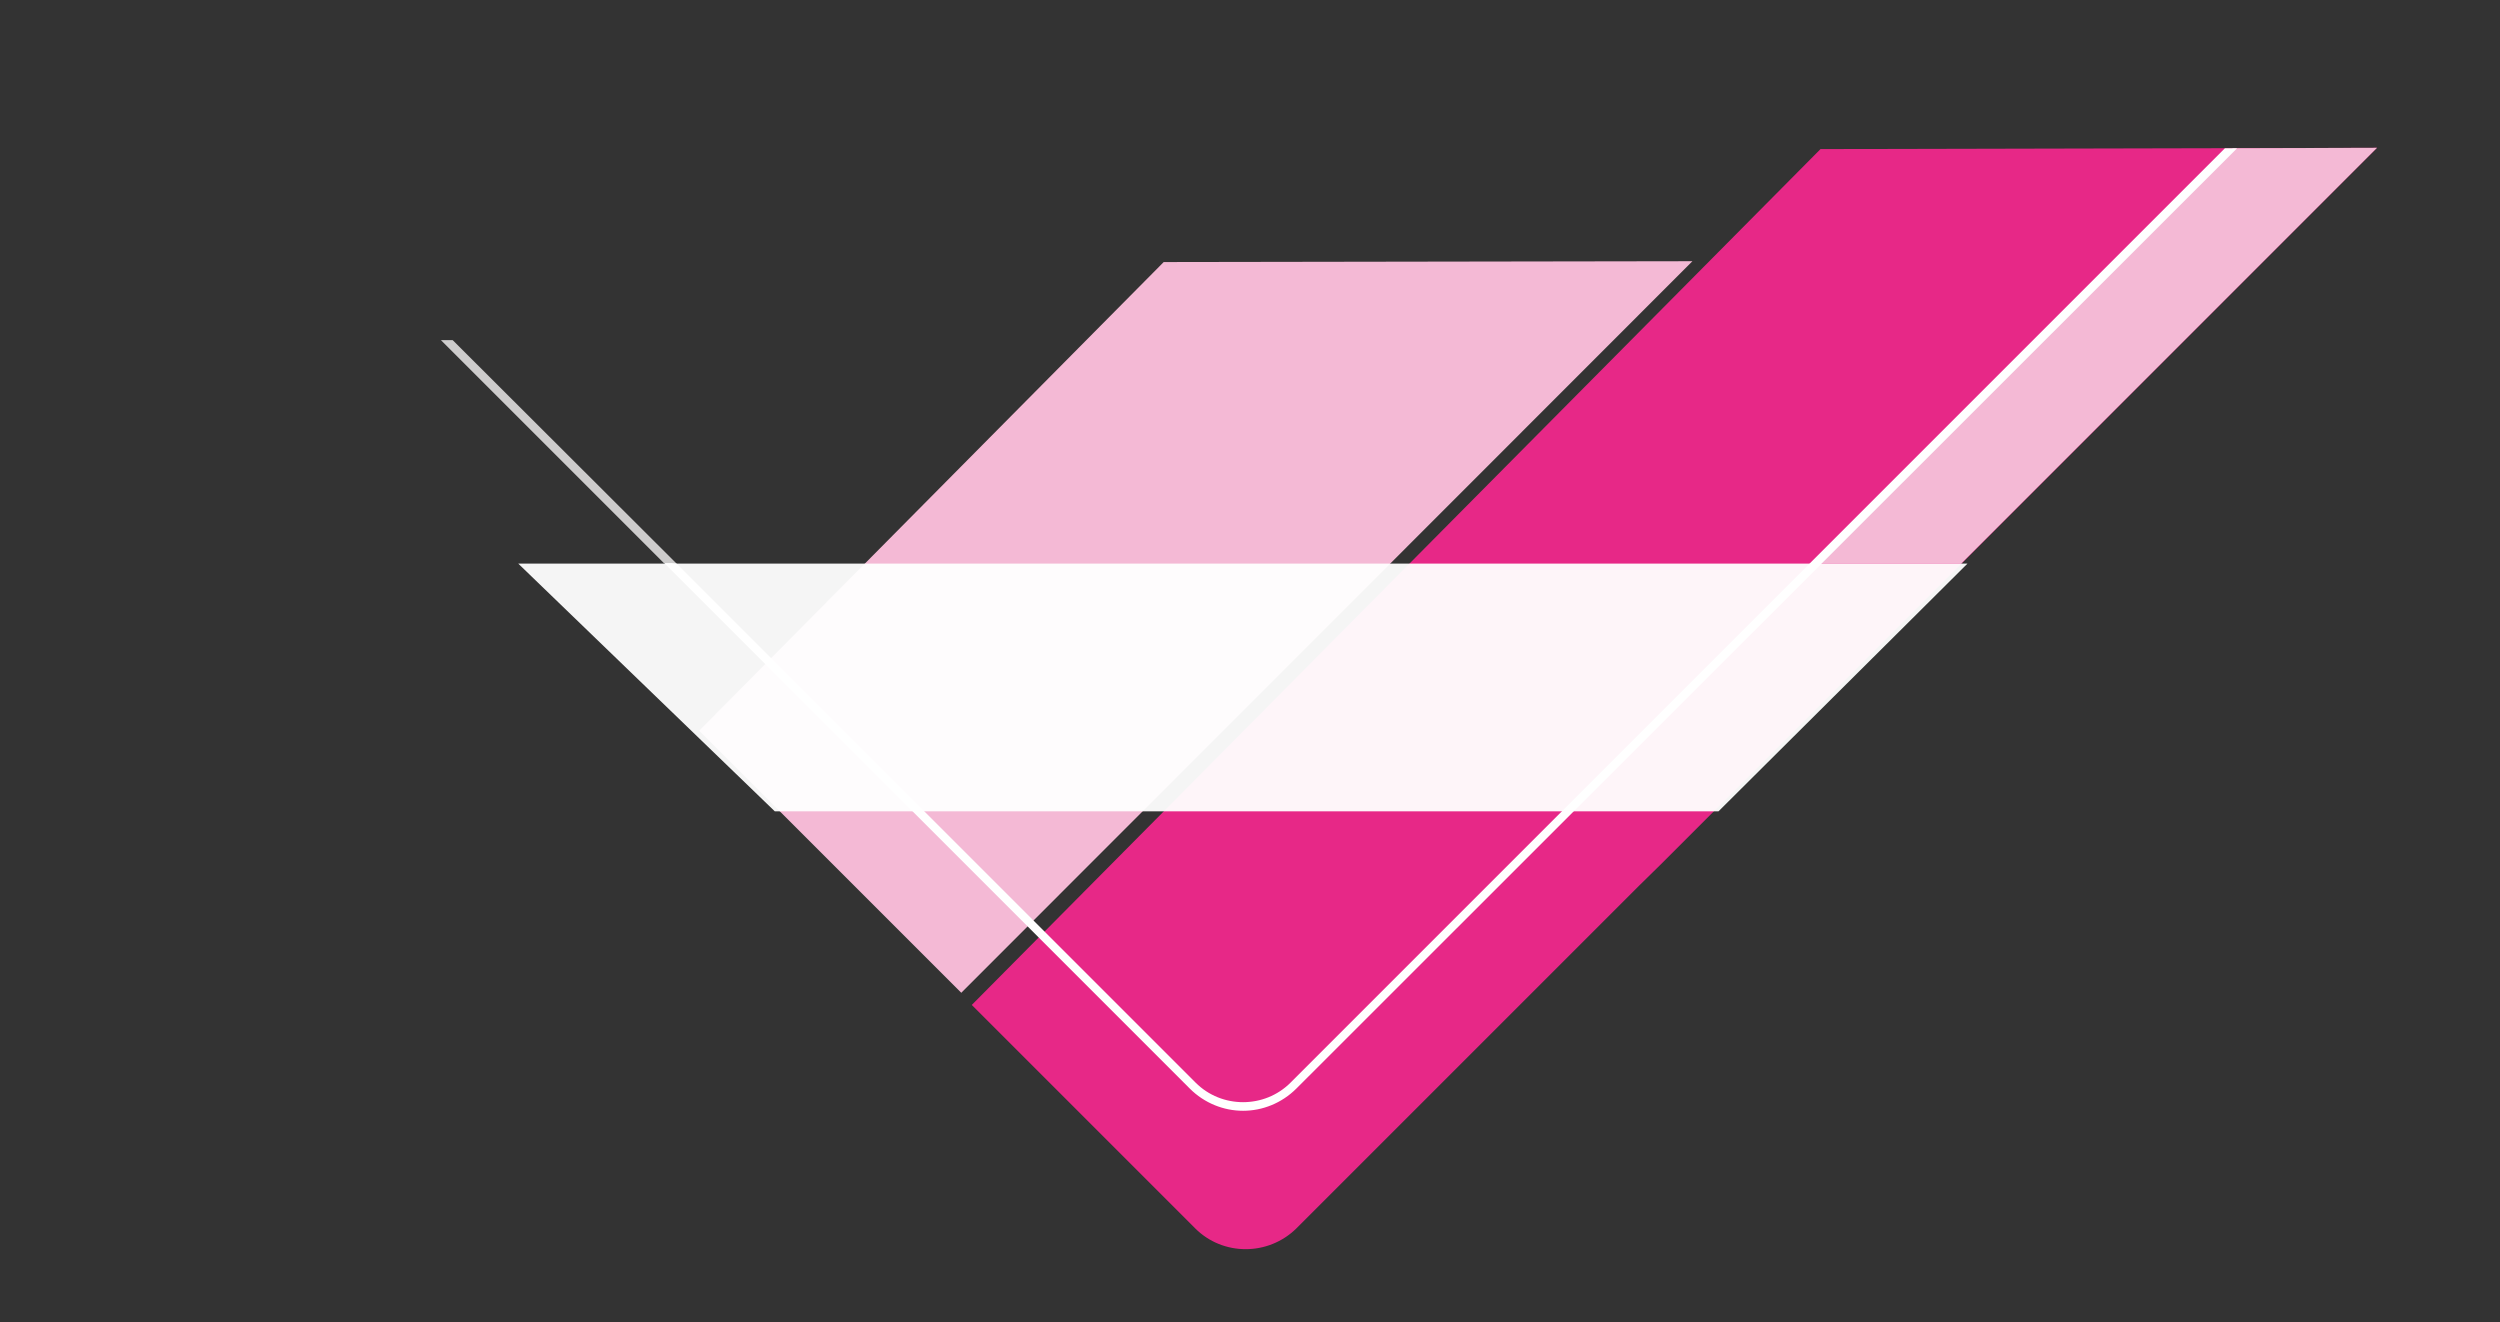 <?xml version="1.0" encoding="utf-8"?>
<!-- Generator: Adobe Illustrator 22.0.1, SVG Export Plug-In . SVG Version: 6.00 Build 0)  -->
<svg version="1.1" id="Layer_1" xmlns="http://www.w3.org/2000/svg" xmlns:xlink="http://www.w3.org/1999/xlink" x="0px" y="0px"
	 viewBox="0 0 595.3 314.9" style="enable-background:new 0 0 595.3 314.9;" xml:space="preserve">
<rect x="0" y="0" width="595.3" height="314.9" fill="#333333" stroke="none"/>
<style type="text/css">
	.st0{fill:#E72887;}
	.st1{fill:#F4B9D5;}
	.st2{fill:#FFFFFF;}
	.st3{fill:#CDCCCC;}
	.st4{opacity:0.95;fill:#FFFFFF;enable-background:new    ;}
</style>
<g>
	<g>
		<path class="st0" d="M433.5,35.5L231.4,239.3l53.2,53.2c6.6,6.6,17.4,6.6,24.1,0l87-87L374,226.9l21.7-21.3L566,35.2L433.5,35.5z"
			/>
	</g>
</g>
<polygon class="st1" points="566,35.2 531.7,35.3 433.1,134.2 467,134.2 "/>
<polygon class="st1" points="277.1,62.4 166.5,174 228.9,236.4 403,62.2 "/>
<path class="st2" d="M529.8,35.3L307.3,257.8c-6.2,6.2-16.4,6.2-22.6,0L161,134.1l-2.9-0.1l125.2,125.2c3.5,3.5,8.1,5.3,12.7,5.3
	s9.2-1.8,12.7-5.3l224-223.9L529.8,35.3z"/>
<polygon class="st3" points="161,134.1 107.8,81 105,81 158.1,134.1 "/>
<polygon class="st4" points="468.5,134.2 123.4,134.2 184.5,193.2 409.2,193.2 "/>
</svg>
